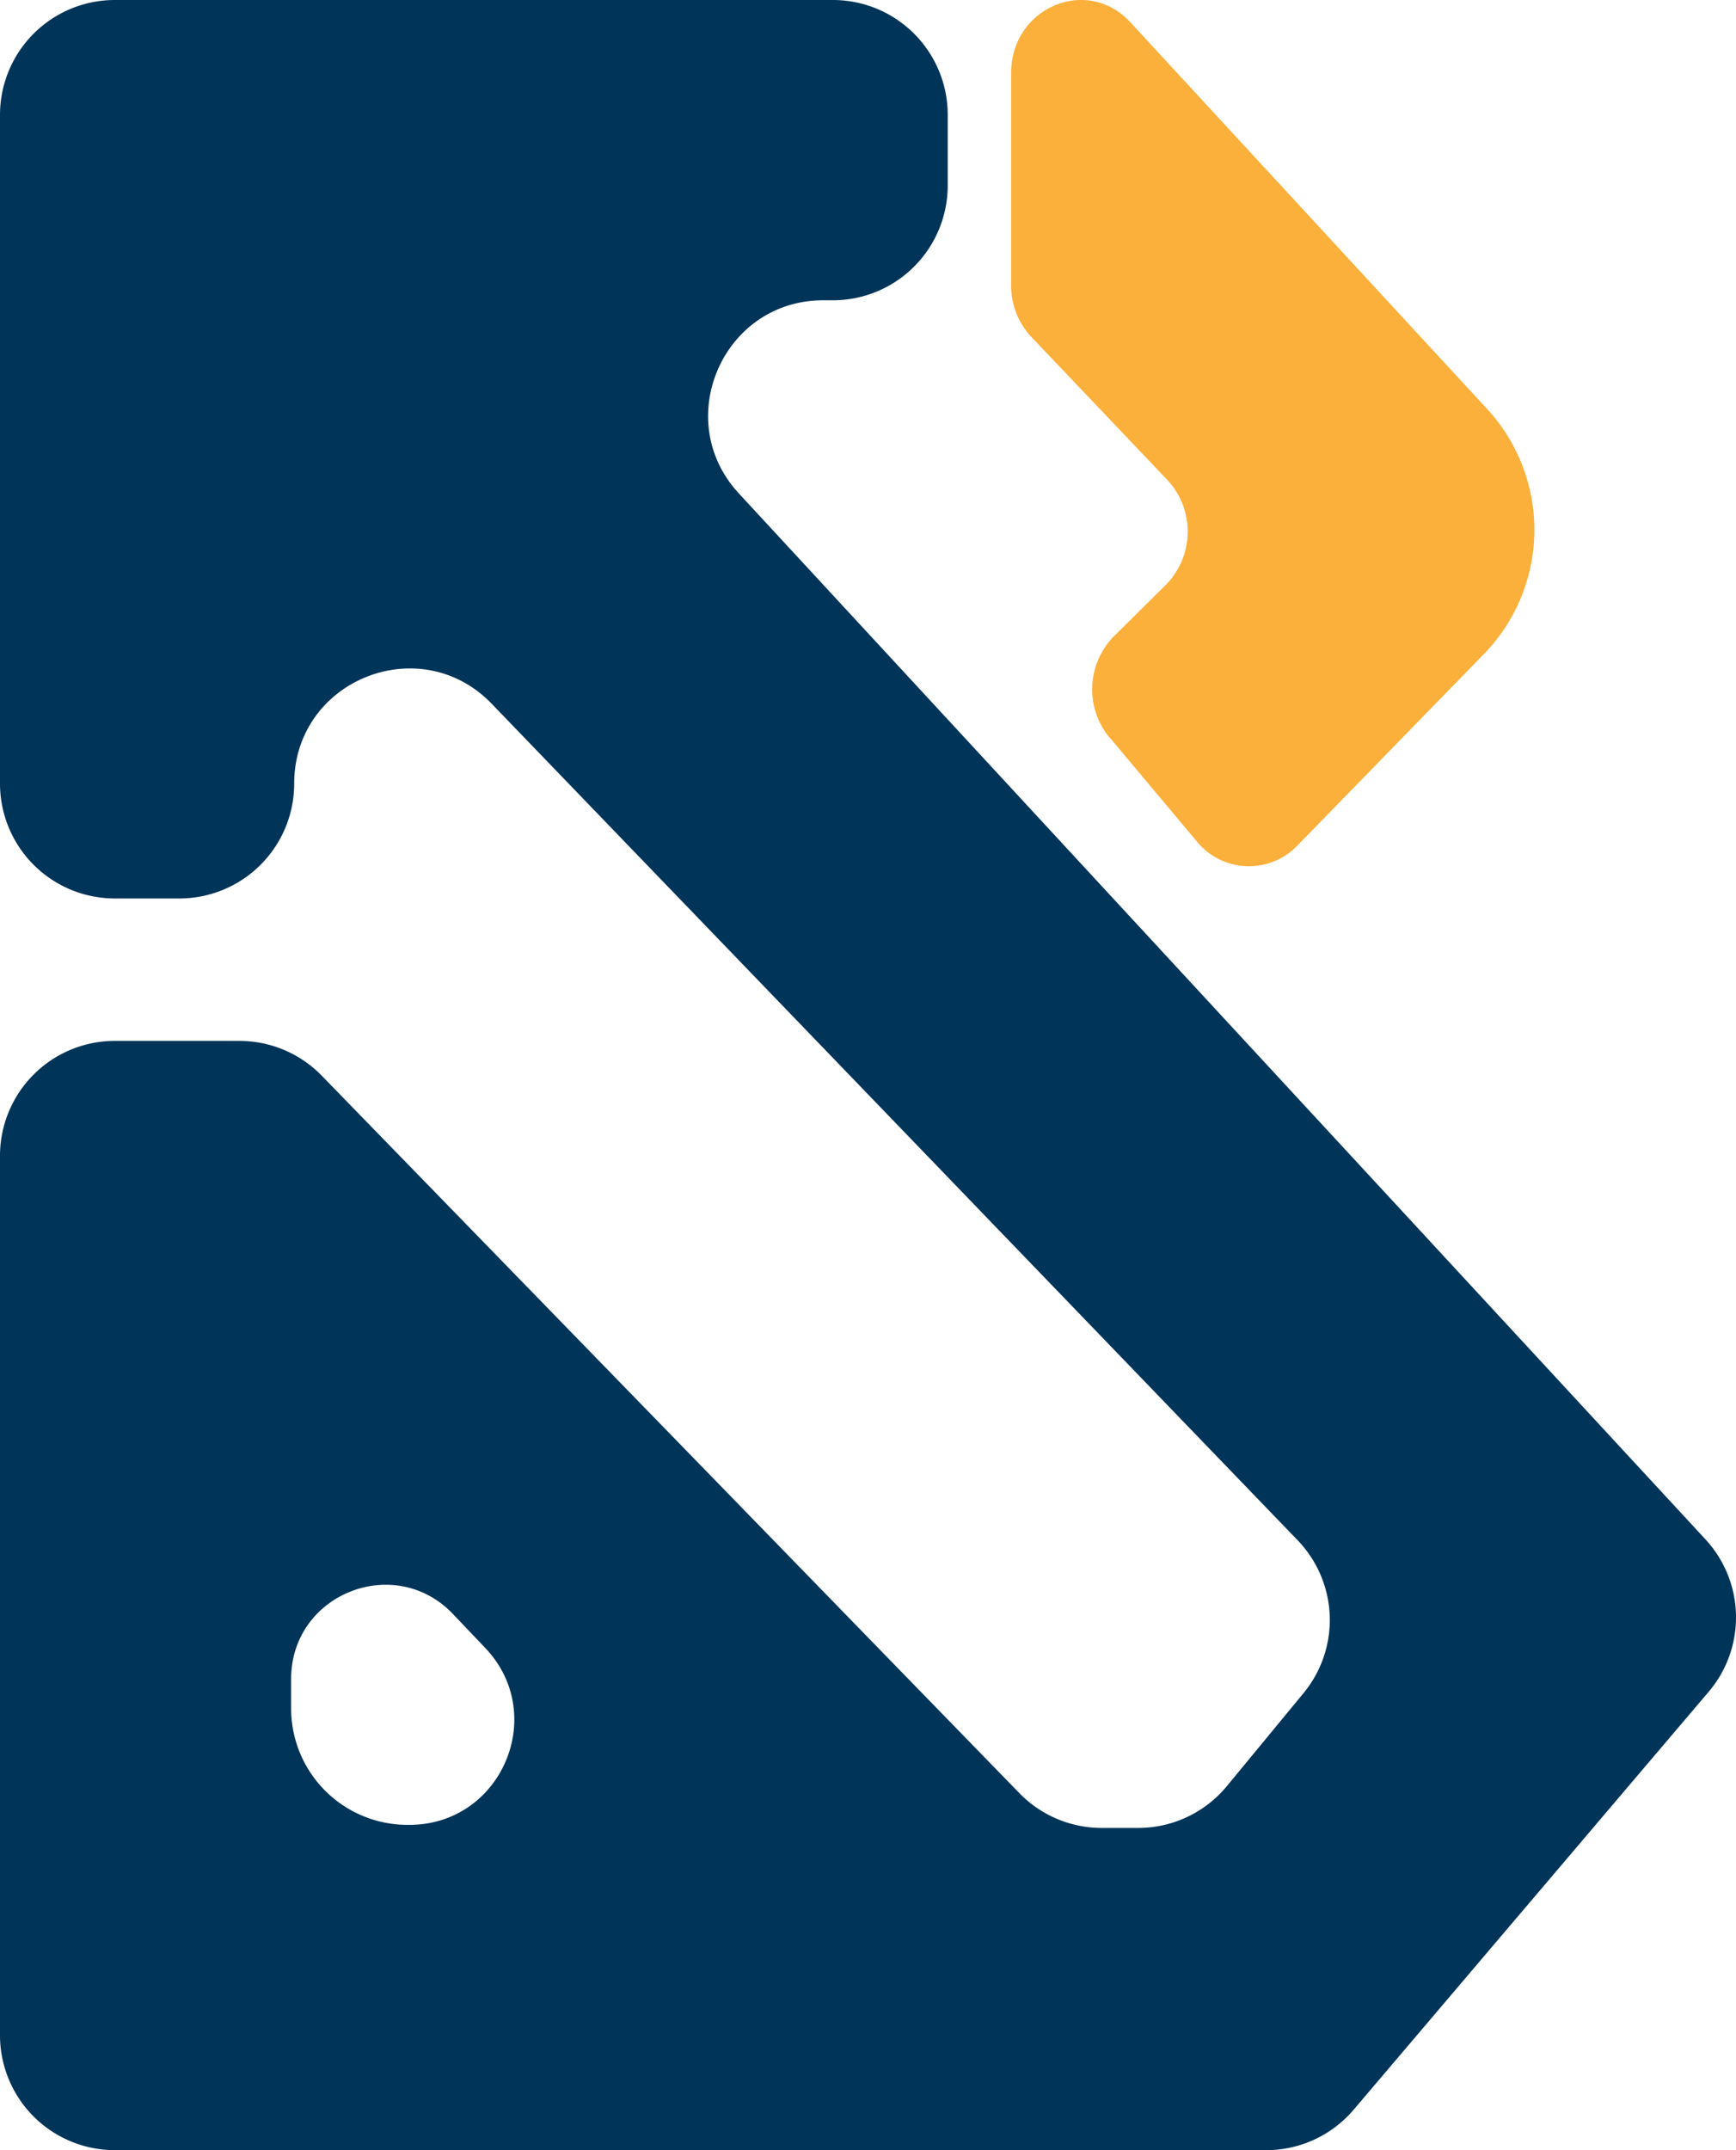<svg id="Calque_1" data-name="Calque 1" xmlns="http://www.w3.org/2000/svg" viewBox="0 0 304.84 377.42"><defs><style>.cls-1{fill:#003459;}.cls-2{fill:#fbb03b;}</style></defs><title>logo v2</title><path class="cls-1" d="M392.13,264h1.69A20.17,20.17,0,0,0,414,243.87V231.46a20.17,20.17,0,0,0-20.17-20.17H267.75a20.17,20.17,0,0,0-20.17,20.17V348.83A20.17,20.17,0,0,0,267.75,369h11.33a20.17,20.17,0,0,0,20.16-20.17c0-18.14,22.1-27.06,34.69-14L475.46,481.67a20.17,20.17,0,0,1,1,26.84L463,524.83a20.18,20.18,0,0,1-15.55,7.32H441A20.17,20.17,0,0,1,426.54,526L304.1,400.13A20.17,20.17,0,0,0,289.64,394H267.75a20.17,20.17,0,0,0-20.17,20.17V568.54a20.17,20.17,0,0,0,20.17,20.17H469.92a20.16,20.16,0,0,0,15.37-7.11l62.33-73.35a20.16,20.16,0,0,0-.56-26.75L377.32,297.9C365.38,285,374.54,264,392.13,264M298.7,511.17V506c0-14.9,18.19-22.17,28.45-11.37l5.64,5.93c11.14,11.7,2.84,31.05-13.32,31.05h-.33a20.44,20.44,0,0,1-20.44-20.44" transform="translate(-247.58 -211.29)"/><path class="cls-2" d="M442.46,340.77,457.75,359a11.79,11.79,0,0,0,17.66.7l33-33.87a31.26,31.26,0,0,0,.59-42.44l-62.92-68.18c-7.63-8.27-20.95-2.59-20.95,8.93v37.24a13.17,13.17,0,0,0,3.57,9.07l23.87,25.09a13.3,13.3,0,0,1-.27,18.41l-9.09,9a13.28,13.28,0,0,0-.79,17.82" transform="translate(-247.58 -211.29)"/></svg>